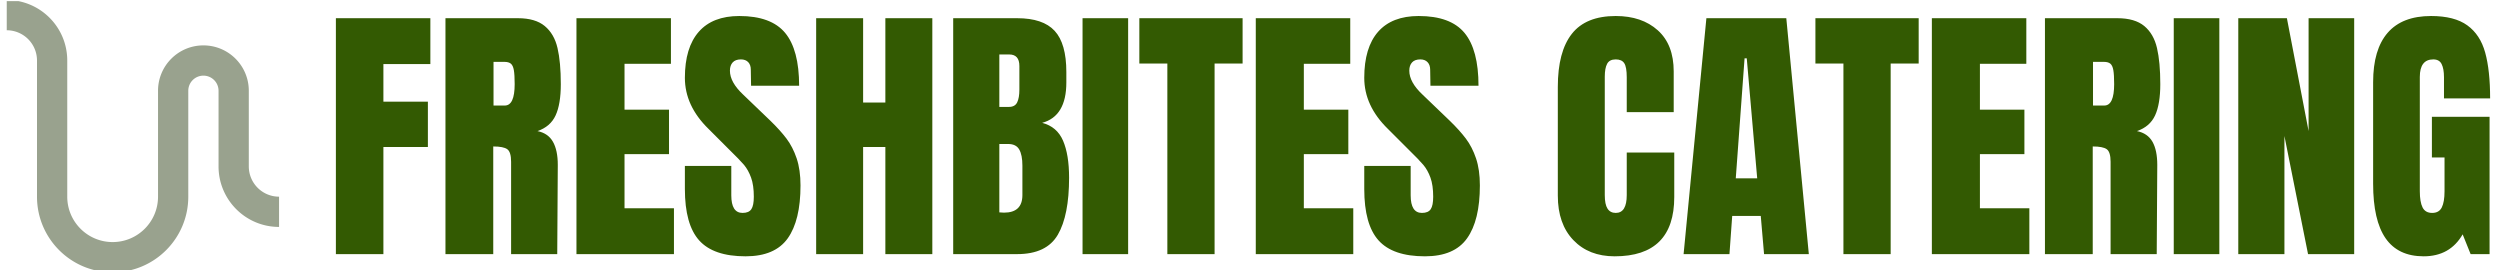 <svg xmlns="http://www.w3.org/2000/svg" version="1.1" xmlns:xlink="http://www.w3.org/1999/xlink" xmlns:svgjs="http://svgjs.dev/svgjs" width="1500" height="162" viewBox="0 0 1500 162"><g transform="matrix(1,0,0,1,-0.909,0.695)"><svg viewBox="0 0 396 43" data-background-color="#ffffff" preserveAspectRatio="xMidYMid meet" height="162" width="1500" xmlns="http://www.w3.org/2000/svg" xmlns:xlink="http://www.w3.org/1999/xlink"><g id="tight-bounds" transform="matrix(1,0,0,1,0.24,-0.184)"><svg viewBox="0 0 395.52 43.369" height="43.369" width="395.52"><g><svg viewBox="0 0 455.927 49.993" height="43.369" width="395.52"><g transform="matrix(1,0,0,1,60.407,2.939)"><svg viewBox="0 0 395.52 44.115" height="44.115" width="395.52"><g id="textblocktransform"><svg viewBox="0 0 395.52 44.115" height="44.115" width="395.52" id="textblock"><g><svg viewBox="0 0 395.52 44.115" height="44.115" width="395.52"><g transform="matrix(1,0,0,1,0,0)"><svg width="395.52" viewBox="1.9 -43.35 392.21 43.75" height="44.115" data-palette-color="#335a02"><path d="M10.55 0L1.9 0 1.9-42.95 19.1-42.95 19.1-34.6 10.55-34.6 10.55-27.75 18.65-27.75 18.65-19.5 10.55-19.5 10.55 0ZM21.85 0L21.85-42.95 35.05-42.95Q38.2-42.95 39.92-41.53 41.65-40.1 42.25-37.52 42.85-34.95 42.85-30.95L42.85-30.95Q42.85-27.3 41.9-25.25 40.95-23.2 38.6-22.4L38.6-22.4Q40.55-22 41.42-20.45 42.3-18.9 42.3-16.25L42.3-16.25 42.2 0 33.8 0 33.8-16.8Q33.8-18.6 33.1-19.1 32.4-19.6 30.55-19.6L30.55-19.6 30.55 0 21.85 0ZM30.6-27.05L32.65-27.05Q34.45-27.05 34.45-30.95L34.45-30.95Q34.45-32.65 34.3-33.5 34.15-34.35 33.75-34.68 33.35-35 32.6-35L32.6-35 30.6-35 30.6-27.05ZM63.45 0L45.7 0 45.7-42.95 62.9-42.95 62.9-34.65 54.45-34.65 54.45-26.3 62.55-26.3 62.55-18.2 54.45-18.2 54.45-8.35 63.45-8.35 63.45 0ZM76.49 0.4Q70.64 0.4 68.04-2.5 65.44-5.4 65.44-11.85L65.44-11.85 65.44-16.05 73.89-16.05 73.89-10.7Q73.89-7.5 75.94-7.5L75.94-7.5Q77.09-7.5 77.54-8.18 77.99-8.85 77.99-10.45L77.99-10.45Q77.99-12.55 77.49-13.93 76.99-15.3 76.22-16.23 75.44-17.15 73.44-19.1L73.44-19.1 69.74-22.8Q65.44-27 65.44-32.1L65.44-32.1Q65.44-37.6 67.97-40.48 70.49-43.35 75.34-43.35L75.34-43.35Q81.14-43.35 83.69-40.28 86.24-37.2 86.24-30.65L86.24-30.65 77.49-30.65 77.44-33.6Q77.44-34.45 76.97-34.95 76.49-35.45 75.64-35.45L75.64-35.45Q74.64-35.45 74.14-34.9 73.64-34.35 73.64-33.4L73.64-33.4Q73.64-31.3 76.04-29.05L76.04-29.05 81.04-24.25Q82.79-22.55 83.94-21.03 85.09-19.5 85.79-17.43 86.49-15.35 86.49-12.5L86.49-12.5Q86.49-6.15 84.17-2.88 81.84 0.4 76.49 0.4L76.49 0.4ZM97.89 0L89.34 0 89.34-42.95 97.89-42.95 97.89-27.6 101.94-27.6 101.94-42.95 110.49-42.95 110.49 0 101.94 0 101.94-19.5 97.89-19.5 97.89 0ZM114.29 0L114.29-42.95 125.94-42.95Q130.64-42.95 132.76-40.65 134.89-38.35 134.89-33.15L134.89-33.15 134.89-31.25Q134.89-25.1 130.49-23.9L130.49-23.9Q133.19-23.2 134.29-20.65 135.39-18.1 135.39-13.9L135.39-13.9Q135.39-7.05 133.34-3.53 131.29 0 125.94 0L125.94 0 114.29 0ZM122.69-26.8L124.44-26.8Q125.54-26.8 125.94-27.63 126.34-28.45 126.34-29.95L126.34-29.95 126.34-34.25Q126.34-36.35 124.49-36.35L124.49-36.35 122.69-36.35 122.69-26.8ZM123.54-7.55Q126.89-7.55 126.89-10.75L126.89-10.75 126.89-16.1Q126.89-18.05 126.31-19.05 125.74-20.05 124.29-20.05L124.29-20.05 122.69-20.05 122.69-7.6 123.54-7.55ZM146.14 0L137.84 0 137.84-42.95 146.14-42.95 146.14 0ZM161.88 0L153.28 0 153.28-34.7 148.18-34.7 148.18-42.95 166.98-42.95 166.98-34.7 161.88-34.7 161.88 0ZM187.13 0L169.38 0 169.38-42.95 186.58-42.95 186.58-34.65 178.13-34.65 178.13-26.3 186.23-26.3 186.23-18.2 178.13-18.2 178.13-8.35 187.13-8.35 187.13 0ZM200.18 0.4Q194.33 0.4 191.73-2.5 189.13-5.4 189.13-11.85L189.13-11.85 189.13-16.05 197.58-16.05 197.58-10.7Q197.58-7.5 199.63-7.5L199.63-7.5Q200.78-7.5 201.23-8.18 201.68-8.85 201.68-10.45L201.68-10.45Q201.68-12.55 201.18-13.93 200.68-15.3 199.9-16.23 199.13-17.15 197.13-19.1L197.13-19.1 193.43-22.8Q189.13-27 189.13-32.1L189.13-32.1Q189.13-37.6 191.65-40.48 194.18-43.35 199.03-43.35L199.03-43.35Q204.83-43.35 207.38-40.28 209.93-37.2 209.93-30.65L209.93-30.65 201.18-30.65 201.13-33.6Q201.13-34.45 200.65-34.95 200.18-35.45 199.33-35.45L199.33-35.45Q198.33-35.45 197.83-34.9 197.33-34.35 197.33-33.4L197.33-33.4Q197.33-31.3 199.73-29.05L199.73-29.05 204.73-24.25Q206.48-22.55 207.63-21.03 208.78-19.5 209.48-17.43 210.18-15.35 210.18-12.5L210.18-12.5Q210.18-6.15 207.85-2.88 205.53 0.4 200.18 0.4L200.18 0.4ZM234.72 0.4Q230.02 0.4 227.2-2.55 224.37-5.5 224.37-10.65L224.37-10.65 224.37-30.45Q224.37-36.85 226.92-40.1 229.47-43.35 234.92-43.35L234.92-43.35Q239.67-43.35 242.57-40.75 245.47-38.15 245.47-33.25L245.47-33.25 245.47-25.85 236.92-25.85 236.92-32.2Q236.92-34.05 236.47-34.75 236.02-35.45 234.92-35.45L234.92-35.45Q233.77-35.45 233.35-34.65 232.92-33.85 232.92-32.3L232.92-32.3 232.92-10.75Q232.92-9.05 233.42-8.28 233.92-7.5 234.92-7.5L234.92-7.5Q236.92-7.5 236.92-10.75L236.92-10.75 236.92-18.5 245.57-18.5 245.57-10.4Q245.57 0.4 234.72 0.4L234.72 0.4ZM255.62 0L247.27 0 251.42-42.95 265.97-42.95 270.07 0 261.92 0 261.32-6.95 256.12-6.95 255.62 0ZM258.37-35.65L256.77-13.8 260.67-13.8 258.77-35.65 258.37-35.65ZM284.97 0L276.37 0 276.37-34.7 271.27-34.7 271.27-42.95 290.07-42.95 290.07-34.7 284.97-34.7 284.97 0ZM310.22 0L292.47 0 292.47-42.95 309.67-42.95 309.67-34.65 301.22-34.65 301.22-26.3 309.32-26.3 309.32-18.2 301.22-18.2 301.22-8.35 310.22-8.35 310.22 0ZM313.06 0L313.06-42.95 326.26-42.95Q329.41-42.95 331.14-41.53 332.86-40.1 333.46-37.52 334.06-34.95 334.06-30.95L334.06-30.95Q334.06-27.3 333.11-25.25 332.16-23.2 329.81-22.4L329.81-22.4Q331.76-22 332.64-20.45 333.51-18.9 333.51-16.25L333.51-16.25 333.41 0 325.01 0 325.01-16.8Q325.01-18.6 324.31-19.1 323.61-19.6 321.76-19.6L321.76-19.6 321.76 0 313.06 0ZM321.81-27.05L323.86-27.05Q325.66-27.05 325.66-30.95L325.66-30.95Q325.66-32.65 325.51-33.5 325.36-34.35 324.96-34.68 324.56-35 323.81-35L323.81-35 321.81-35 321.81-27.05ZM344.81 0L336.51 0 336.51-42.95 344.81-42.95 344.81 0ZM356.66 0L348.26 0 348.26-42.95 357.11-42.95 361.06-22.4 361.06-42.95 369.36-42.95 369.36 0 360.96 0 356.66-21.5 356.66 0ZM382.01 0.4Q377.36 0.4 375.08-2.88 372.81-6.15 372.81-12.8L372.81-12.8 372.81-31.3Q372.81-37.25 375.46-40.3 378.11-43.35 383.36-43.35L383.36-43.35Q387.61-43.35 389.96-41.65 392.31-39.95 393.21-36.7 394.11-33.45 394.11-28.35L394.11-28.35 385.71-28.35 385.71-32.2Q385.71-33.75 385.28-34.6 384.86-35.45 383.76-35.45L383.76-35.45Q381.31-35.45 381.31-32.25L381.31-32.25 381.31-11.45Q381.31-9.5 381.81-8.5 382.31-7.5 383.56-7.5L383.56-7.5Q384.81-7.5 385.31-8.5 385.81-9.5 385.81-11.45L385.81-11.45 385.81-17.6 383.51-17.6 383.51-25 394.01-25 394.01 0 390.56 0 389.11-3.6Q386.81 0.4 382.01 0.4L382.01 0.4Z" opacity="1" transform="matrix(1,0,0,1,0,0)" fill="#335a02" class="wordmark-text-0" data-fill-palette-color="primary" id="text-0"></path></svg></g></svg></g></svg></g></svg></g><g><svg viewBox="0 0 49.993 49.993" height="49.993" width="49.993"><g><svg xmlns="http://www.w3.org/2000/svg" xmlns:xlink="http://www.w3.org/1999/xlink" version="1.0" x="0" y="0" viewBox="20 20 60 60" enable-background="new 0 0 100 100" xml:space="preserve" height="49.993" width="49.993" class="icon-icon-0" data-fill-palette-color="accent" id="icon-0"><path d="M20 26.667A6.67 6.67 0 0 1 26.667 33.334V63.334C26.667 72.539 34.128 80 43.333 80S60 72.539 60 63.334V40A3.33 3.33 0 0 1 63.333 36.667 3.33 3.33 0 0 1 66.667 40V56.666C66.667 64.023 72.637 70 80 70V63.334A6.67 6.67 0 0 1 73.333 56.666V40C73.333 34.476 68.854 30 63.333 30S53.333 34.476 53.333 40V63.334C53.333 68.857 48.854 73.334 43.333 73.334S33.333 68.857 33.333 63.334V33.334C33.333 25.973 27.363 20 20 20z" fill="#99a28e" data-fill-palette-color="accent"></path></svg></g></svg></g></svg></g><defs></defs></svg><rect width="395.52" height="43.369" fill="none" stroke="none" visibility="hidden"></rect></g></svg></g></svg>